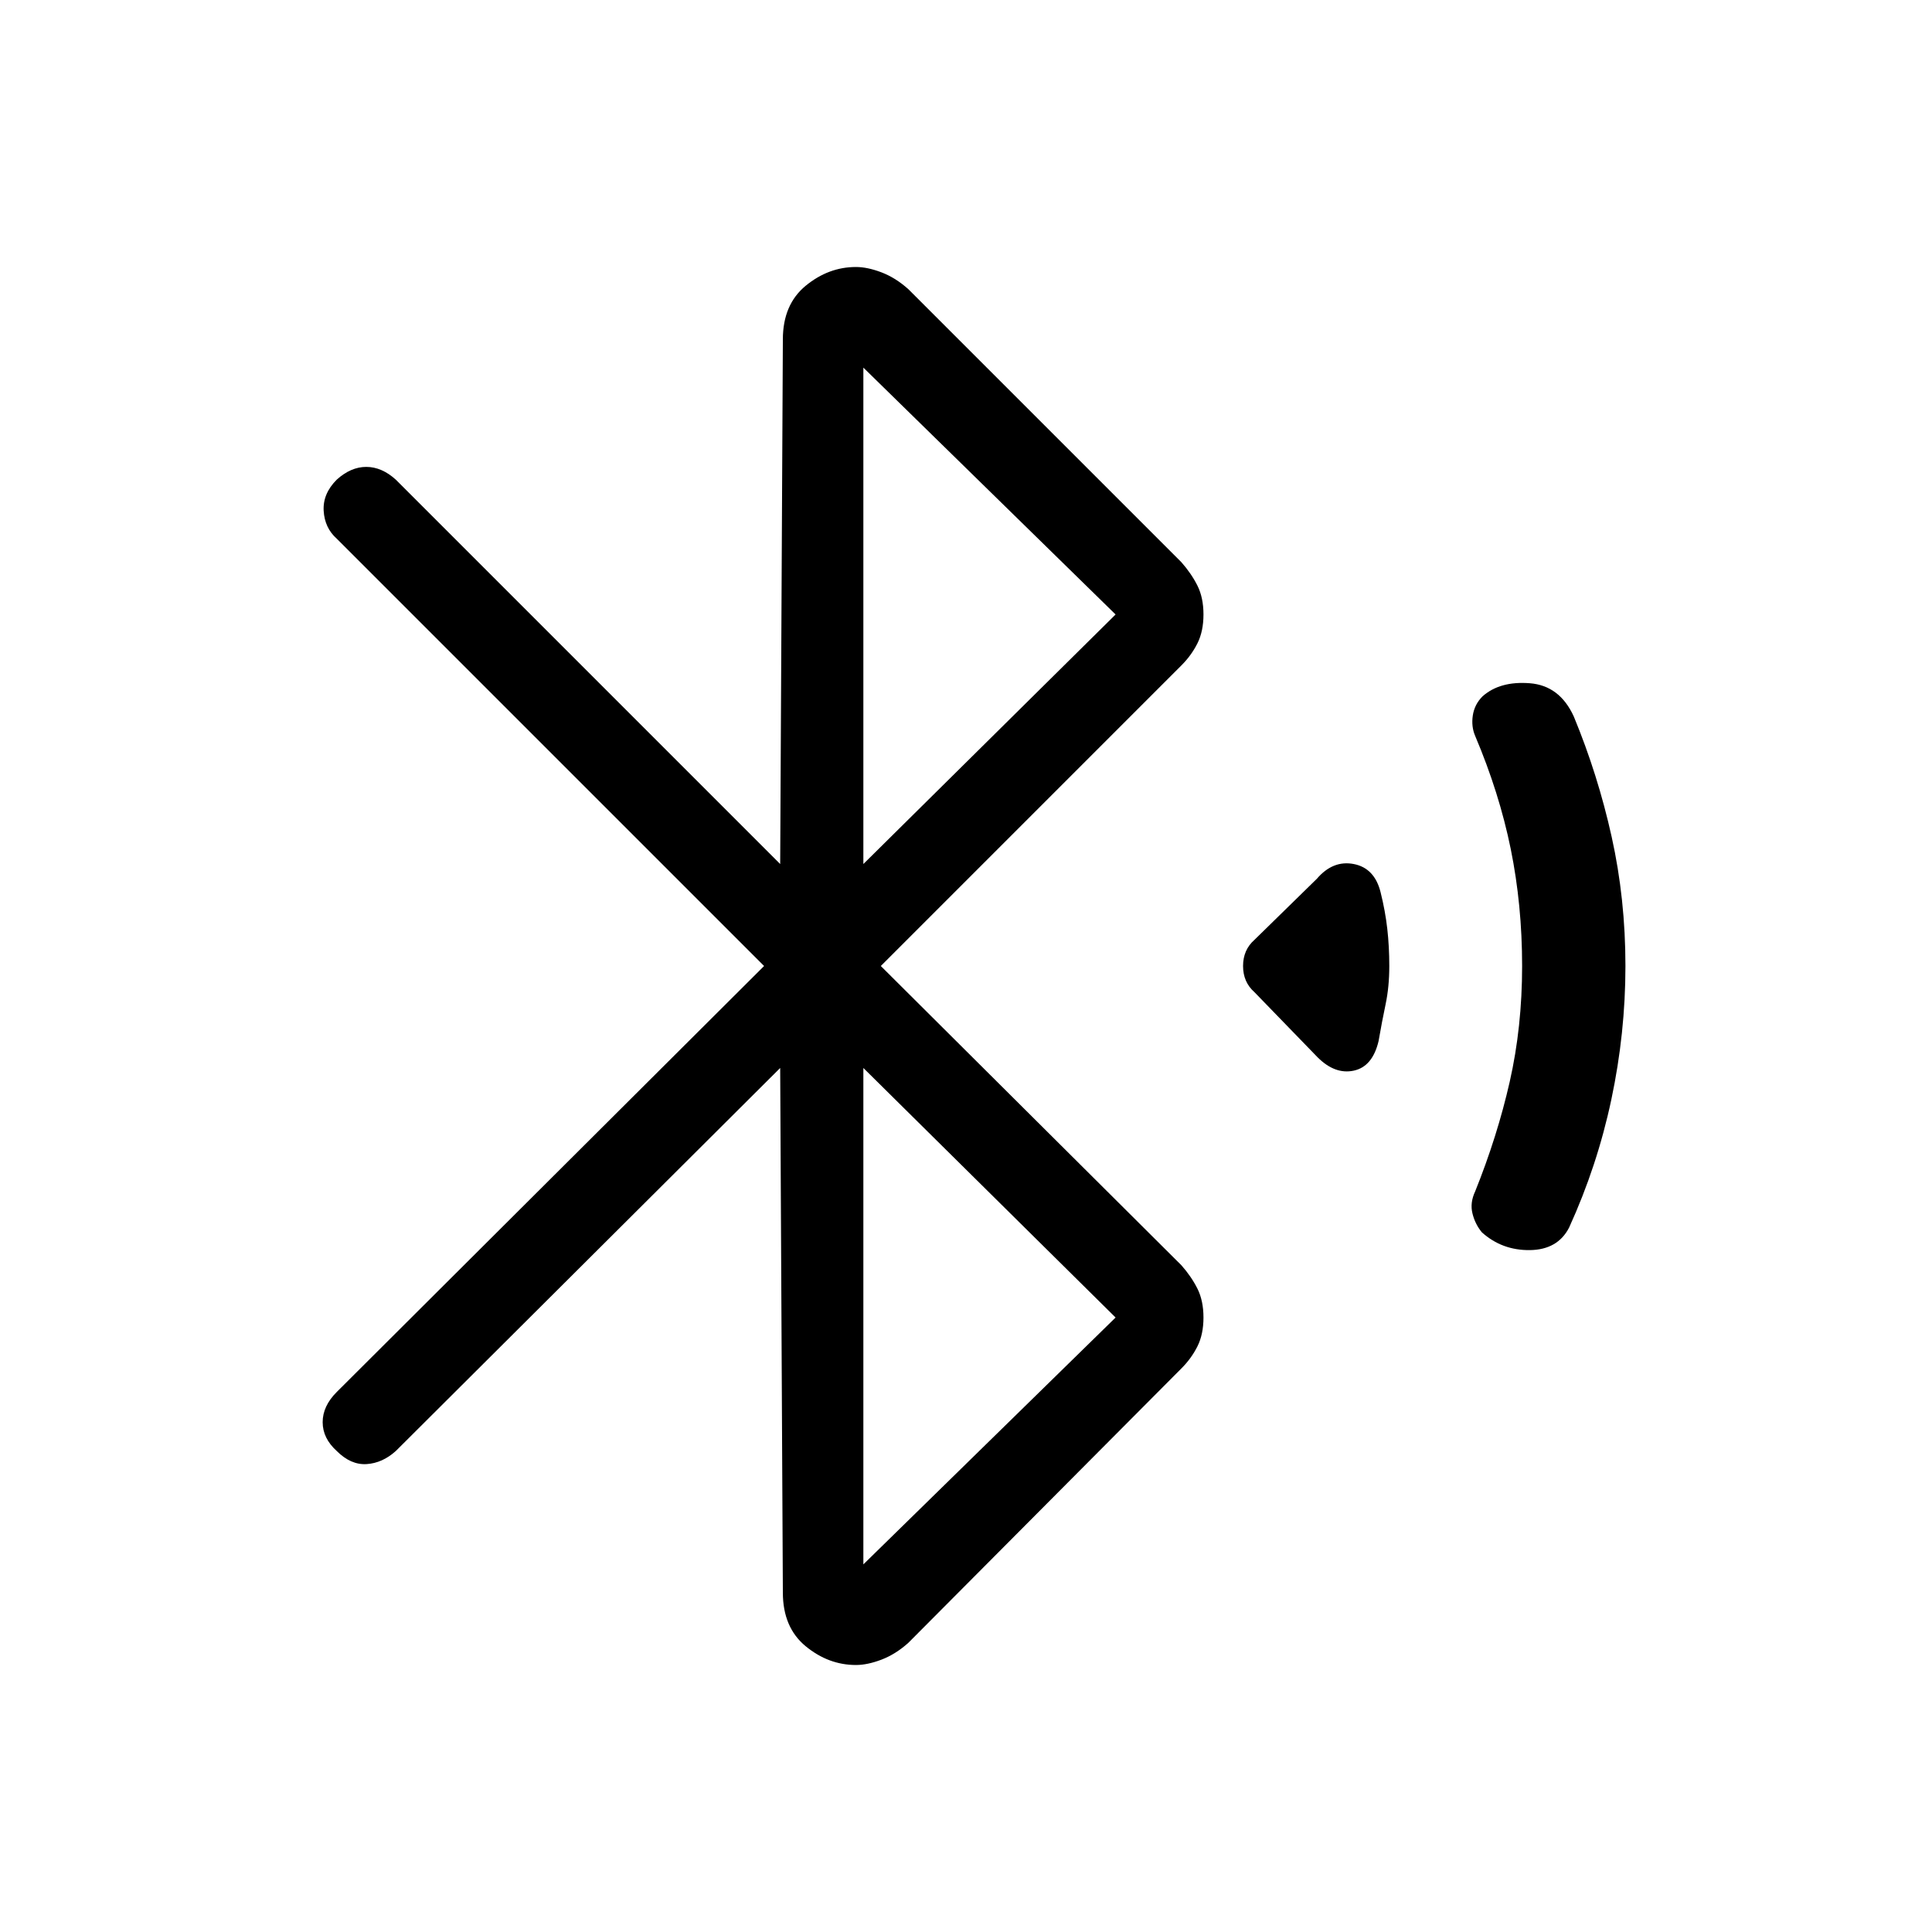 <svg xmlns="http://www.w3.org/2000/svg" height="40" viewBox="0 -960 960 960" width="40"><path d="M387.67-429.33 196.67-239q-6.67 6-14.5 6.5-7.84.5-14.84-6.5-7-6.33-7-14.33t7-15L379.67-480 167.33-692.33q-6-5.34-6.5-13.84t6.5-15.5q7-6.33 14.67-6.33t14.67 6.33l191 191L389-791.33q0-17.34 11.33-26.67 11.34-9.33 25-9.33 5.67 0 12.67 2.66 7 2.67 13.33 8.34L587-680.67q5 5.67 8 11.67t3 14.33q0 8.34-3 14.34t-8 11L437.67-480 587-331.33q5 5.66 8 11.66t3 14.34q0 8.33-3 14.33t-8 11L451.33-143.67Q445-138 438-135.33q-7 2.66-12.67 2.66-13.66 0-25-9.33Q389-151.33 389-168.67l-1.33-260.66ZM429-530.67l125.33-124L429-777.33v246.66Zm0 348 125.33-122.66-125.33-124v246.66Zm225.67-252L623.33-467q-5.66-5-5.66-13t5.66-13l31-30.33q8-9.34 18.34-7.34 10.33 2 13.33 14 2.33 9.34 3.33 18.17 1 8.83 1 18.5 0 10.33-1.83 19t-3.5 18.33Q682-430 672.67-428q-9.34 2-18-6.67Zm81.66 87q-3.33-4-4.66-9.33-1.34-5.33 1.33-11 11-27.33 17.17-54.5 6.16-27.17 6.16-57.5t-5.66-58.17Q745-566 733-594.33q-2-4.67-1.17-10.17.84-5.5 4.84-9.5 8.66-7.67 23.5-6.5Q775-619.33 782-604q12 29 18.83 59.83 6.84 30.84 6.84 64.17t-7 66.33q-7 33-21 63.67-5.67 11-19.5 11.17-13.84.16-23.84-8.84Z"/></svg>